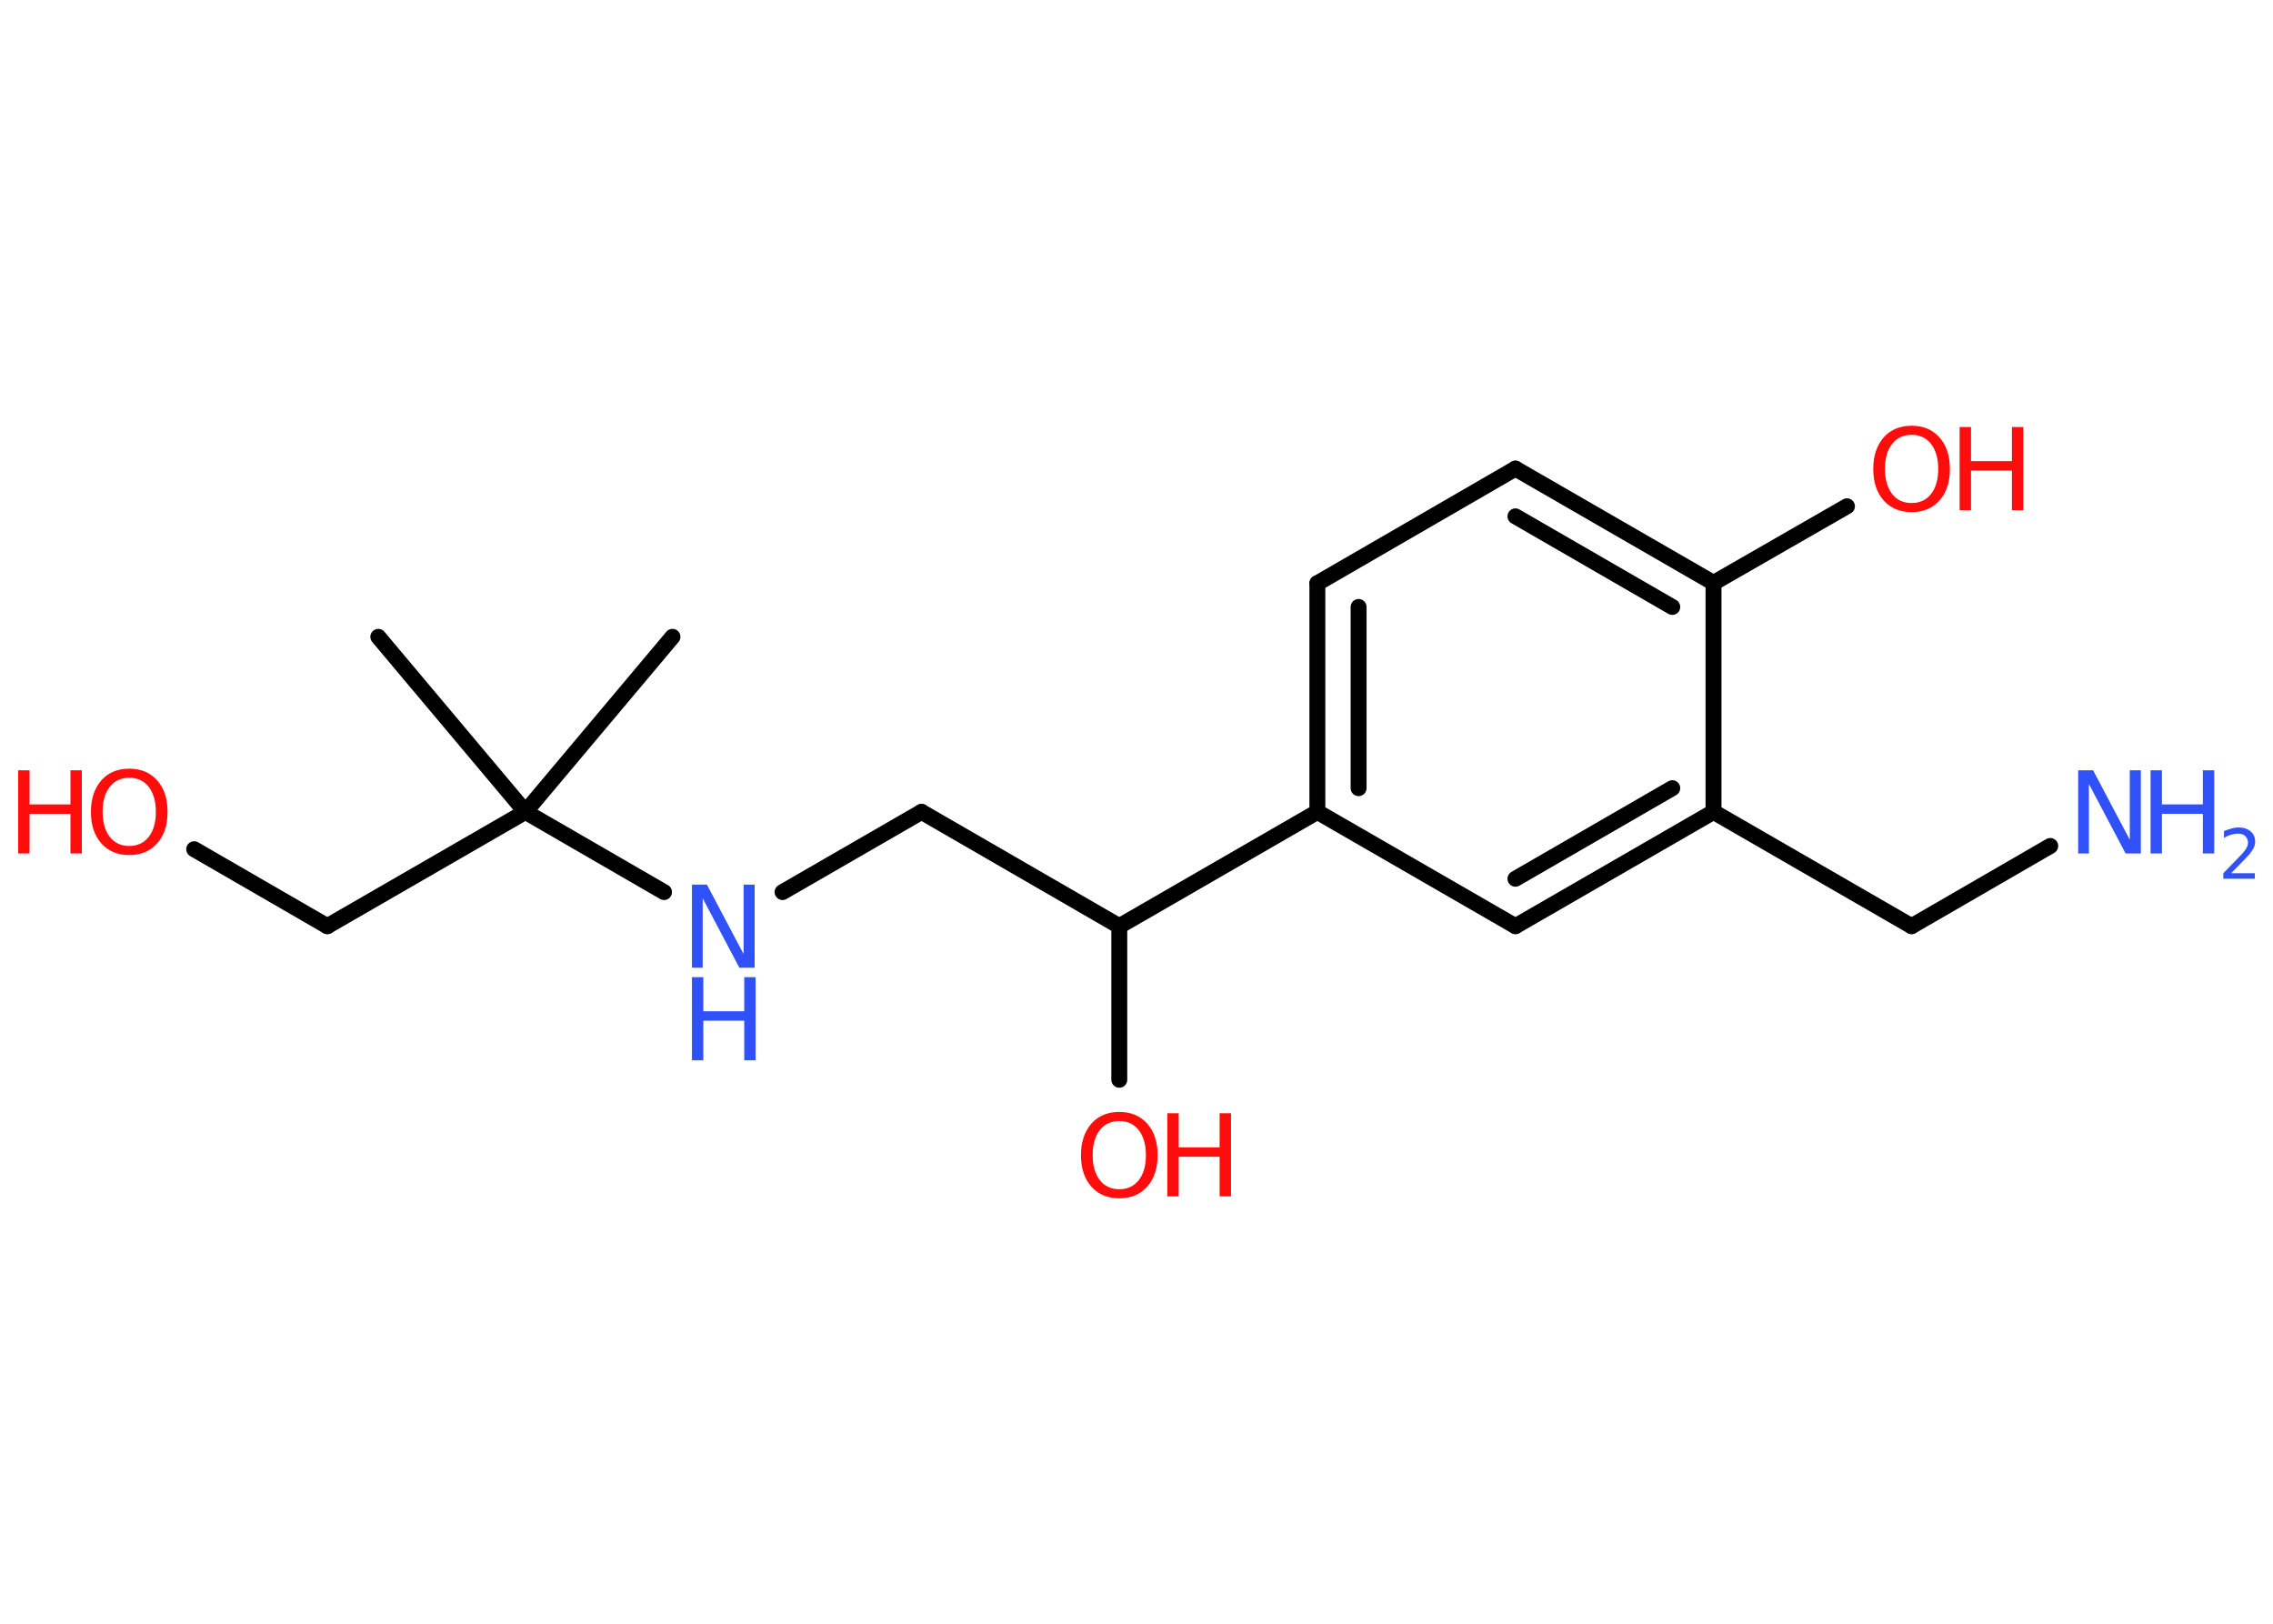 <?xml version='1.0' encoding='UTF-8'?>
<!DOCTYPE svg PUBLIC "-//W3C//DTD SVG 1.1//EN" "http://www.w3.org/Graphics/SVG/1.1/DTD/svg11.dtd">
<svg version='1.2' xmlns='http://www.w3.org/2000/svg' xmlns:xlink='http://www.w3.org/1999/xlink' width='70.0mm' height='50.0mm' viewBox='0 0 70.0 50.0'>
  <desc>Generated by the Chemistry Development Kit (http://github.com/cdk)</desc>
  <g stroke-linecap='round' stroke-linejoin='round' stroke='#000000' stroke-width='.49' fill='#FF0D0D'>
    <rect x='.0' y='.0' width='70.0' height='50.0' fill='#FFFFFF' stroke='none'/>
    <g id='mol1' class='mol'>
      <line id='mol1bnd1' class='bond' x1='20.71' y1='19.61' x2='16.18' y2='25.0'/>
      <line id='mol1bnd2' class='bond' x1='16.18' y1='25.0' x2='11.65' y2='19.61'/>
      <line id='mol1bnd3' class='bond' x1='16.18' y1='25.0' x2='10.08' y2='28.52'/>
      <line id='mol1bnd4' class='bond' x1='10.08' y1='28.52' x2='5.98' y2='26.15'/>
      <line id='mol1bnd5' class='bond' x1='16.18' y1='25.0' x2='20.45' y2='27.47'/>
      <line id='mol1bnd6' class='bond' x1='24.1' y1='27.47' x2='28.38' y2='25.0'/>
      <line id='mol1bnd7' class='bond' x1='28.38' y1='25.0' x2='34.47' y2='28.52'/>
      <line id='mol1bnd8' class='bond' x1='34.47' y1='28.52' x2='34.47' y2='33.25'/>
      <line id='mol1bnd9' class='bond' x1='34.47' y1='28.52' x2='40.57' y2='25.0'/>
      <g id='mol1bnd10' class='bond'>
        <line x1='40.57' y1='17.96' x2='40.57' y2='25.0'/>
        <line x1='41.84' y1='18.69' x2='41.84' y2='24.27'/>
      </g>
      <line id='mol1bnd11' class='bond' x1='40.57' y1='17.96' x2='46.67' y2='14.43'/>
      <g id='mol1bnd12' class='bond'>
        <line x1='52.77' y1='17.95' x2='46.67' y2='14.43'/>
        <line x1='51.5' y1='18.69' x2='46.67' y2='15.9'/>
      </g>
      <line id='mol1bnd13' class='bond' x1='52.77' y1='17.95' x2='56.88' y2='15.59'/>
      <line id='mol1bnd14' class='bond' x1='52.77' y1='17.95' x2='52.77' y2='25.0'/>
      <line id='mol1bnd15' class='bond' x1='52.77' y1='25.0' x2='58.87' y2='28.52'/>
      <line id='mol1bnd16' class='bond' x1='58.87' y1='28.52' x2='63.14' y2='26.05'/>
      <g id='mol1bnd17' class='bond'>
        <line x1='46.67' y1='28.52' x2='52.77' y2='25.0'/>
        <line x1='46.67' y1='27.06' x2='51.5' y2='24.27'/>
      </g>
      <line id='mol1bnd18' class='bond' x1='40.57' y1='25.0' x2='46.67' y2='28.52'/>
      <g id='mol1atm5' class='atom'>
        <path d='M3.98 23.95q-.38 .0 -.6 .28q-.22 .28 -.22 .77q.0 .48 .22 .77q.22 .28 .6 .28q.38 .0 .6 -.28q.22 -.28 .22 -.77q.0 -.48 -.22 -.77q-.22 -.28 -.6 -.28zM3.98 23.67q.54 .0 .86 .36q.32 .36 .32 .97q.0 .61 -.32 .97q-.32 .36 -.86 .36q-.54 .0 -.86 -.36q-.32 -.36 -.32 -.97q.0 -.6 .32 -.97q.32 -.36 .86 -.36z' stroke='none'/>
        <path d='M.56 23.72h.35v1.05h1.26v-1.05h.35v2.56h-.35v-1.22h-1.26v1.22h-.35v-2.56z' stroke='none'/>
      </g>
      <g id='mol1atm6' class='atom'>
        <path d='M21.31 27.24h.46l1.13 2.14v-2.14h.34v2.56h-.47l-1.13 -2.14v2.14h-.33v-2.56z' stroke='none' fill='#3050F8'/>
        <path d='M21.31 30.09h.35v1.05h1.26v-1.05h.35v2.56h-.35v-1.22h-1.26v1.22h-.35v-2.56z' stroke='none' fill='#3050F8'/>
      </g>
      <g id='mol1atm9' class='atom'>
        <path d='M34.47 34.52q-.38 .0 -.6 .28q-.22 .28 -.22 .77q.0 .48 .22 .77q.22 .28 .6 .28q.38 .0 .6 -.28q.22 -.28 .22 -.77q.0 -.48 -.22 -.77q-.22 -.28 -.6 -.28zM34.47 34.24q.54 .0 .86 .36q.32 .36 .32 .97q.0 .61 -.32 .97q-.32 .36 -.86 .36q-.54 .0 -.86 -.36q-.32 -.36 -.32 -.97q.0 -.6 .32 -.97q.32 -.36 .86 -.36z' stroke='none'/>
        <path d='M35.95 34.28h.35v1.05h1.26v-1.05h.35v2.56h-.35v-1.22h-1.26v1.22h-.35v-2.56z' stroke='none'/>
      </g>
      <g id='mol1atm14' class='atom'>
        <path d='M58.87 13.39q-.38 .0 -.6 .28q-.22 .28 -.22 .77q.0 .48 .22 .77q.22 .28 .6 .28q.38 .0 .6 -.28q.22 -.28 .22 -.77q.0 -.48 -.22 -.77q-.22 -.28 -.6 -.28zM58.87 13.11q.54 .0 .86 .36q.32 .36 .32 .97q.0 .61 -.32 .97q-.32 .36 -.86 .36q-.54 .0 -.86 -.36q-.32 -.36 -.32 -.97q.0 -.6 .32 -.97q.32 -.36 .86 -.36z' stroke='none'/>
        <path d='M60.35 13.15h.35v1.05h1.26v-1.05h.35v2.56h-.35v-1.22h-1.26v1.22h-.35v-2.56z' stroke='none'/>
      </g>
      <g id='mol1atm17' class='atom'>
        <path d='M64.0 23.72h.46l1.13 2.14v-2.14h.34v2.56h-.47l-1.13 -2.14v2.14h-.33v-2.56z' stroke='none' fill='#3050F8'/>
        <path d='M66.23 23.72h.35v1.05h1.26v-1.05h.35v2.56h-.35v-1.22h-1.26v1.22h-.35v-2.56z' stroke='none' fill='#3050F8'/>
        <path d='M68.72 26.89h.72v.17h-.97v-.17q.12 -.12 .32 -.33q.2 -.21 .26 -.27q.1 -.11 .14 -.19q.04 -.08 .04 -.15q.0 -.12 -.08 -.2q-.08 -.08 -.22 -.08q-.1 .0 -.21 .03q-.11 .03 -.23 .1v-.21q.13 -.05 .24 -.08q.11 -.03 .2 -.03q.24 .0 .38 .12q.14 .12 .14 .32q.0 .09 -.04 .18q-.04 .08 -.13 .2q-.03 .03 -.16 .17q-.14 .14 -.39 .4z' stroke='none' fill='#3050F8'/>
      </g>
    </g>
  </g>
</svg>
